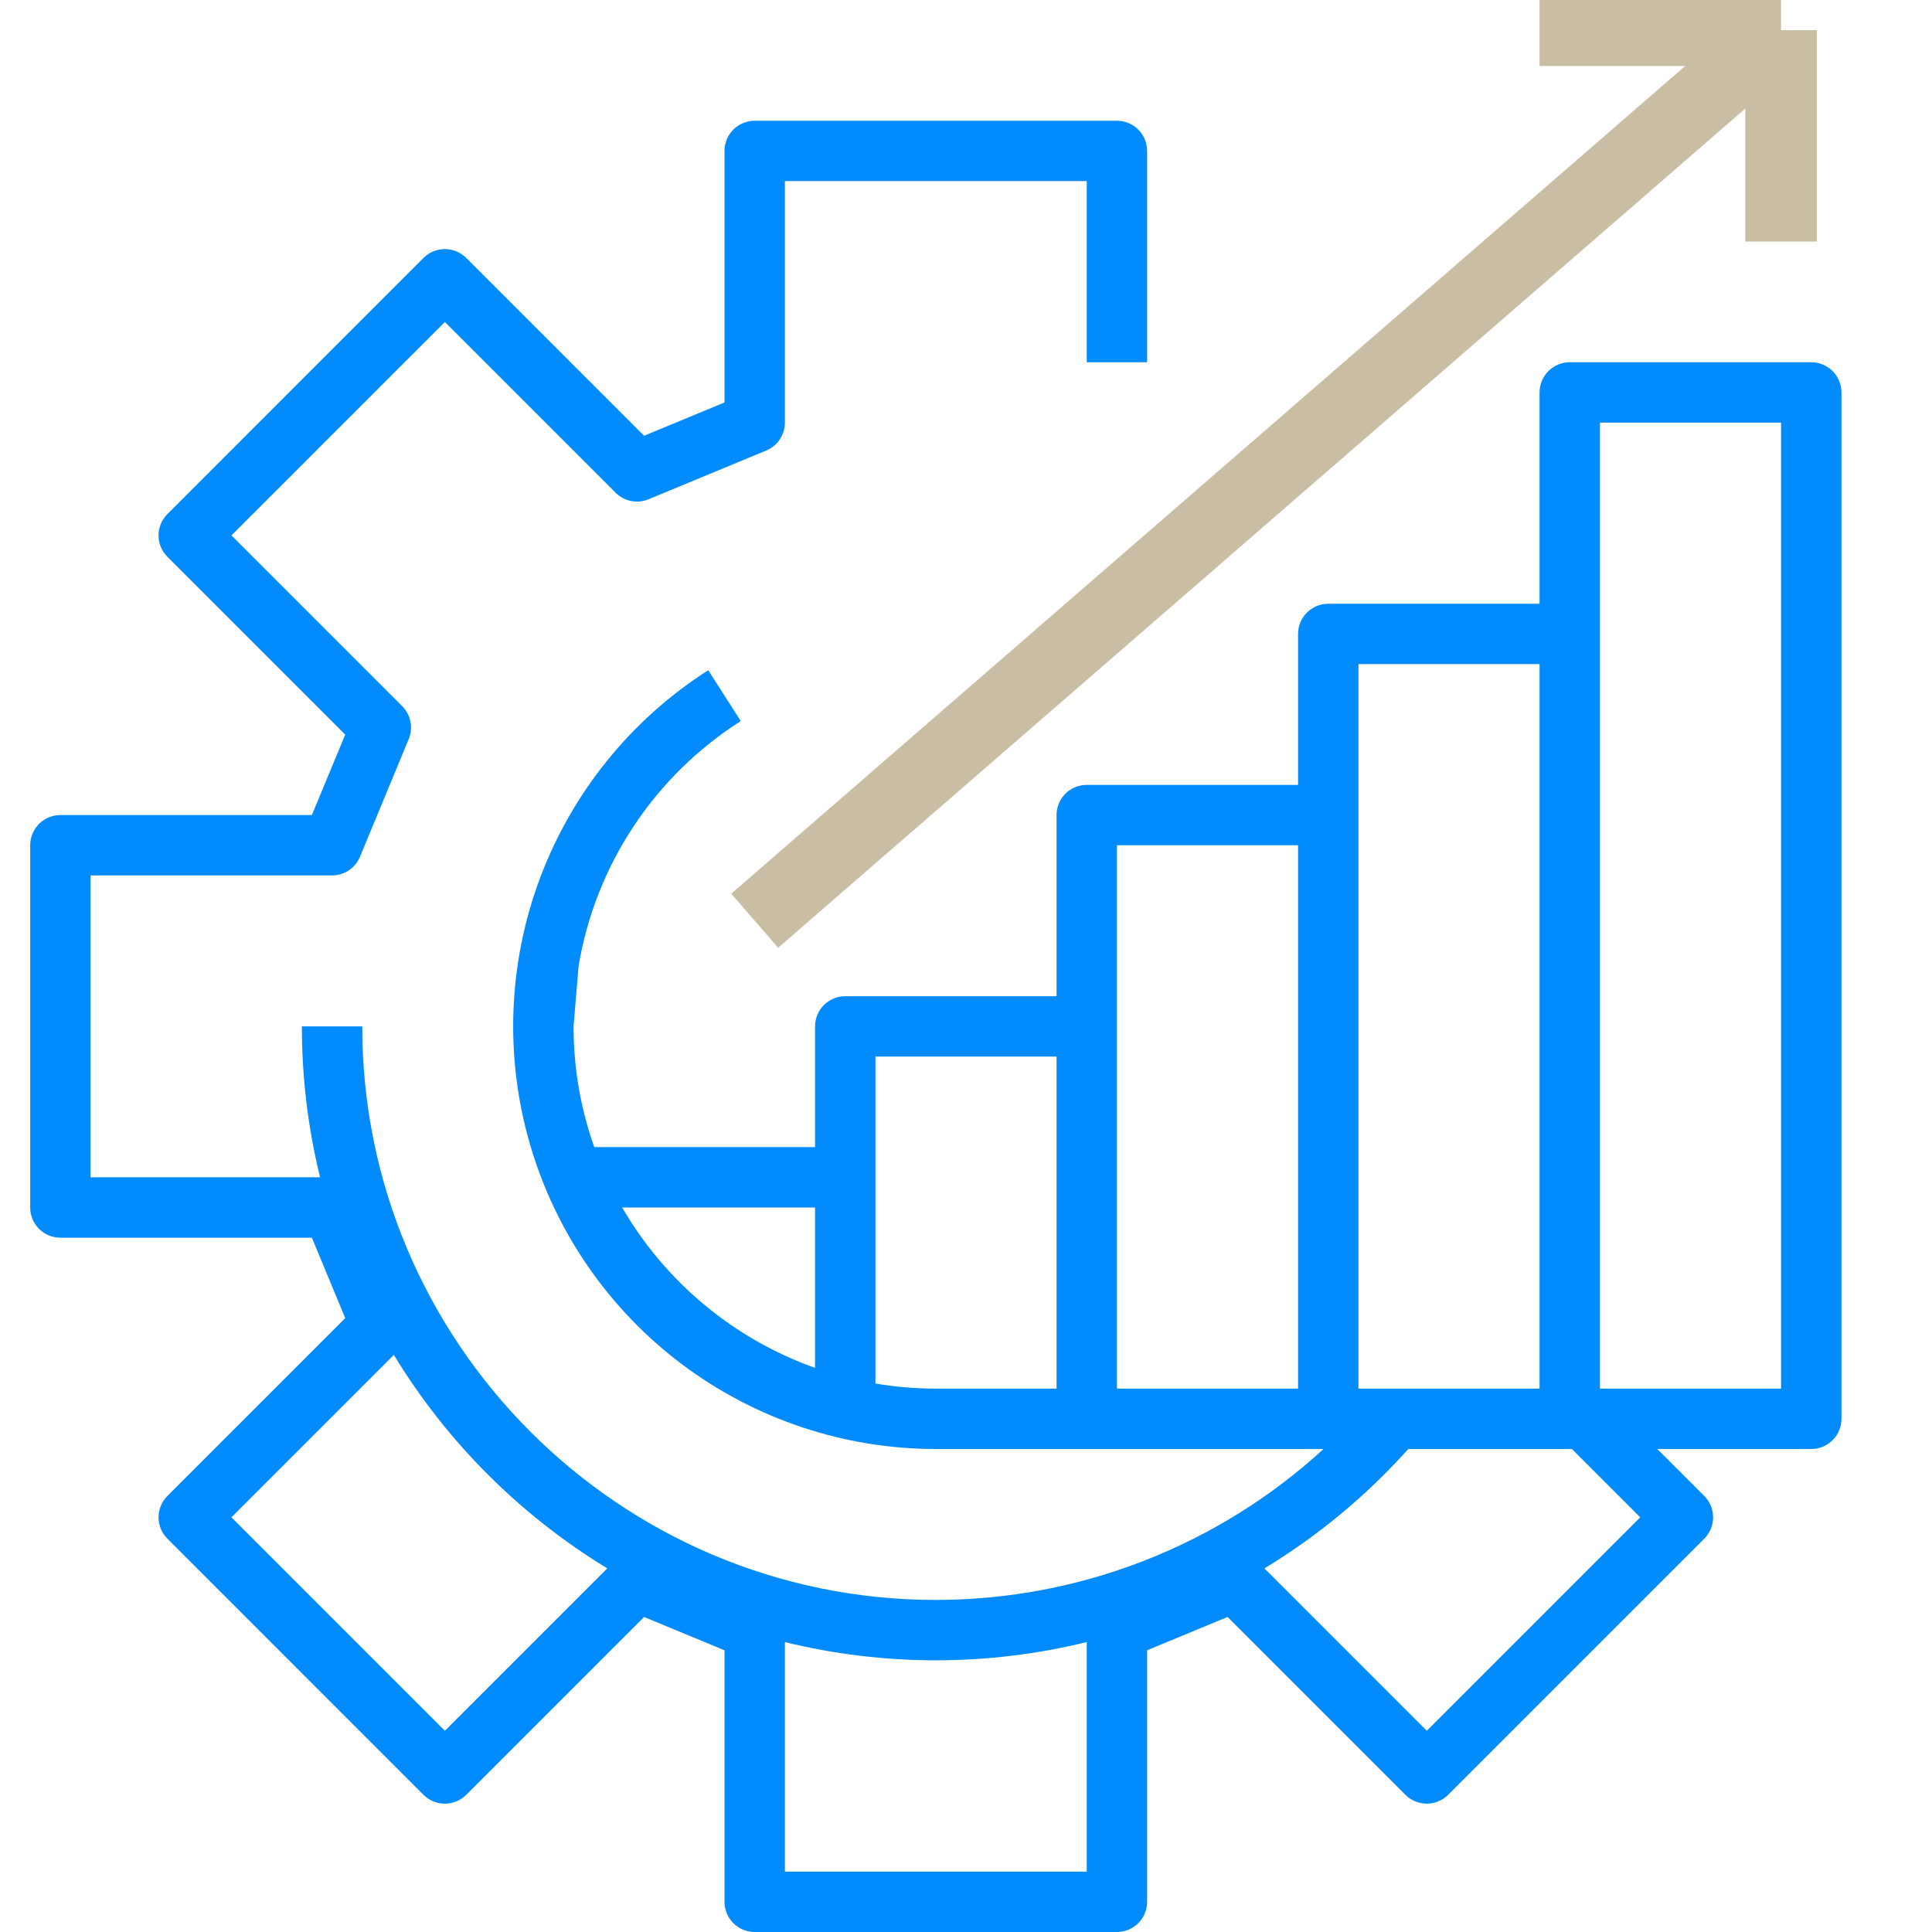 <svg width="54" height="54" viewBox="0 0 54 54" fill="none" xmlns="http://www.w3.org/2000/svg">
<g clip-path="url(#clip0)">
<path fill-rule="evenodd" clip-rule="evenodd" d="M16.172 27C16.405 25.605 16.929 24.274 17.71 23.095C18.491 21.915 19.512 20.913 20.705 20.154L19.795 18.733C17.642 20.108 15.994 22.145 15.096 24.537C14.199 26.929 14.101 29.548 14.818 32C15.535 34.453 17.027 36.606 19.071 38.139C21.115 39.671 23.601 40.5 26.156 40.5H36.993C34.036 43.212 30.169 44.717 26.156 44.719C17.317 44.719 10.125 37.527 10.125 28.688H8.438C8.437 30.109 8.608 31.526 8.946 32.906H2.531V24.469H9.281C9.448 24.469 9.611 24.419 9.75 24.326C9.889 24.234 9.997 24.102 10.061 23.948L11.424 20.658C11.488 20.503 11.504 20.334 11.472 20.17C11.439 20.006 11.359 19.856 11.241 19.738L6.468 14.965L12.434 8.999L17.207 13.772C17.325 13.89 17.475 13.97 17.639 14.003C17.803 14.036 17.972 14.019 18.126 13.955L21.417 12.592C21.571 12.528 21.703 12.42 21.795 12.281C21.888 12.143 21.938 11.979 21.938 11.812V5.062H30.375V10.125H32.062V4.219C32.062 3.995 31.974 3.78 31.815 3.622C31.657 3.464 31.442 3.375 31.219 3.375H21.094C20.87 3.375 20.655 3.464 20.497 3.622C20.339 3.78 20.25 3.995 20.25 4.219V11.249L18.002 12.18L13.031 7.209C12.872 7.051 12.658 6.962 12.434 6.962C12.21 6.962 11.996 7.051 11.837 7.209L4.678 14.369C4.52 14.527 4.431 14.742 4.431 14.965C4.431 15.189 4.52 15.404 4.678 15.562L9.649 20.533L8.717 22.781H1.688C1.464 22.781 1.249 22.87 1.091 23.028C0.933 23.187 0.844 23.401 0.844 23.625V33.75C0.844 33.974 0.933 34.188 1.091 34.347C1.249 34.505 1.464 34.594 1.688 34.594H8.717L9.649 36.842L4.678 41.813C4.52 41.971 4.431 42.186 4.431 42.41C4.431 42.633 4.52 42.848 4.678 43.006L11.837 50.166C11.996 50.324 12.21 50.413 12.434 50.413C12.658 50.413 12.872 50.324 13.031 50.166L18.002 45.195L20.25 46.126V53.156C20.25 53.38 20.339 53.595 20.497 53.753C20.655 53.911 20.87 54 21.094 54H31.219C31.442 54 31.657 53.911 31.815 53.753C31.974 53.595 32.062 53.38 32.062 53.156V46.126L34.311 45.195L39.282 50.166C39.44 50.324 39.655 50.413 39.879 50.413C40.102 50.413 40.317 50.324 40.475 50.166L47.635 43.006C47.793 42.848 47.882 42.633 47.882 42.41C47.882 42.186 47.793 41.971 47.635 41.813L46.322 40.5H50.625C50.849 40.5 51.063 40.411 51.222 40.253C51.38 40.095 51.469 39.88 51.469 39.656V10.969C51.469 10.745 51.38 10.53 51.222 10.372C51.063 10.214 50.849 10.125 50.625 10.125H43.875C43.651 10.125 43.437 10.214 43.278 10.372C43.12 10.53 43.031 10.745 43.031 10.969V16.875H37.125C36.901 16.875 36.687 16.964 36.528 17.122C36.37 17.28 36.281 17.495 36.281 17.719V21.938H30.375C30.151 21.938 29.937 22.026 29.778 22.185C29.62 22.343 29.531 22.558 29.531 22.781V27.844H23.625C23.401 27.844 23.187 27.933 23.028 28.091C22.87 28.249 22.781 28.464 22.781 28.688V32.062H16.61C16.226 30.979 16.03 29.837 16.031 28.688L16.172 27ZM6.468 42.41L12.434 48.376L16.974 43.836C14.537 42.353 12.491 40.307 11.008 37.87L6.468 42.41ZM21.938 45.897V52.312H30.375V45.896C27.604 46.576 24.709 46.576 21.938 45.897ZM39.879 48.376L45.845 42.41L43.935 40.5H39.362C38.193 41.805 36.838 42.93 35.34 43.837L39.879 48.376ZM49.781 11.812H44.719V38.812H49.781V11.812ZM43.031 18.562H37.969V38.812H43.031V18.562ZM36.281 23.625H31.219V38.812H36.281V23.625ZM29.531 29.531H24.469V38.671C25.026 38.765 25.591 38.812 26.156 38.812H29.531V29.531ZM22.781 38.233V33.75H17.39C18.6 35.836 20.51 37.424 22.781 38.233Z" fill="#028BFC"/>
<path d="M21.094 25.734L49.781 0.844M49.781 0.844H43.031M49.781 0.844V6.75" stroke="#C9BEA4" stroke-width="2"/>
</g>
<defs>
<clipPath id="clip0">
<rect width="54" height="54" fill="white"/>
</clipPath>
</defs>
</svg>
